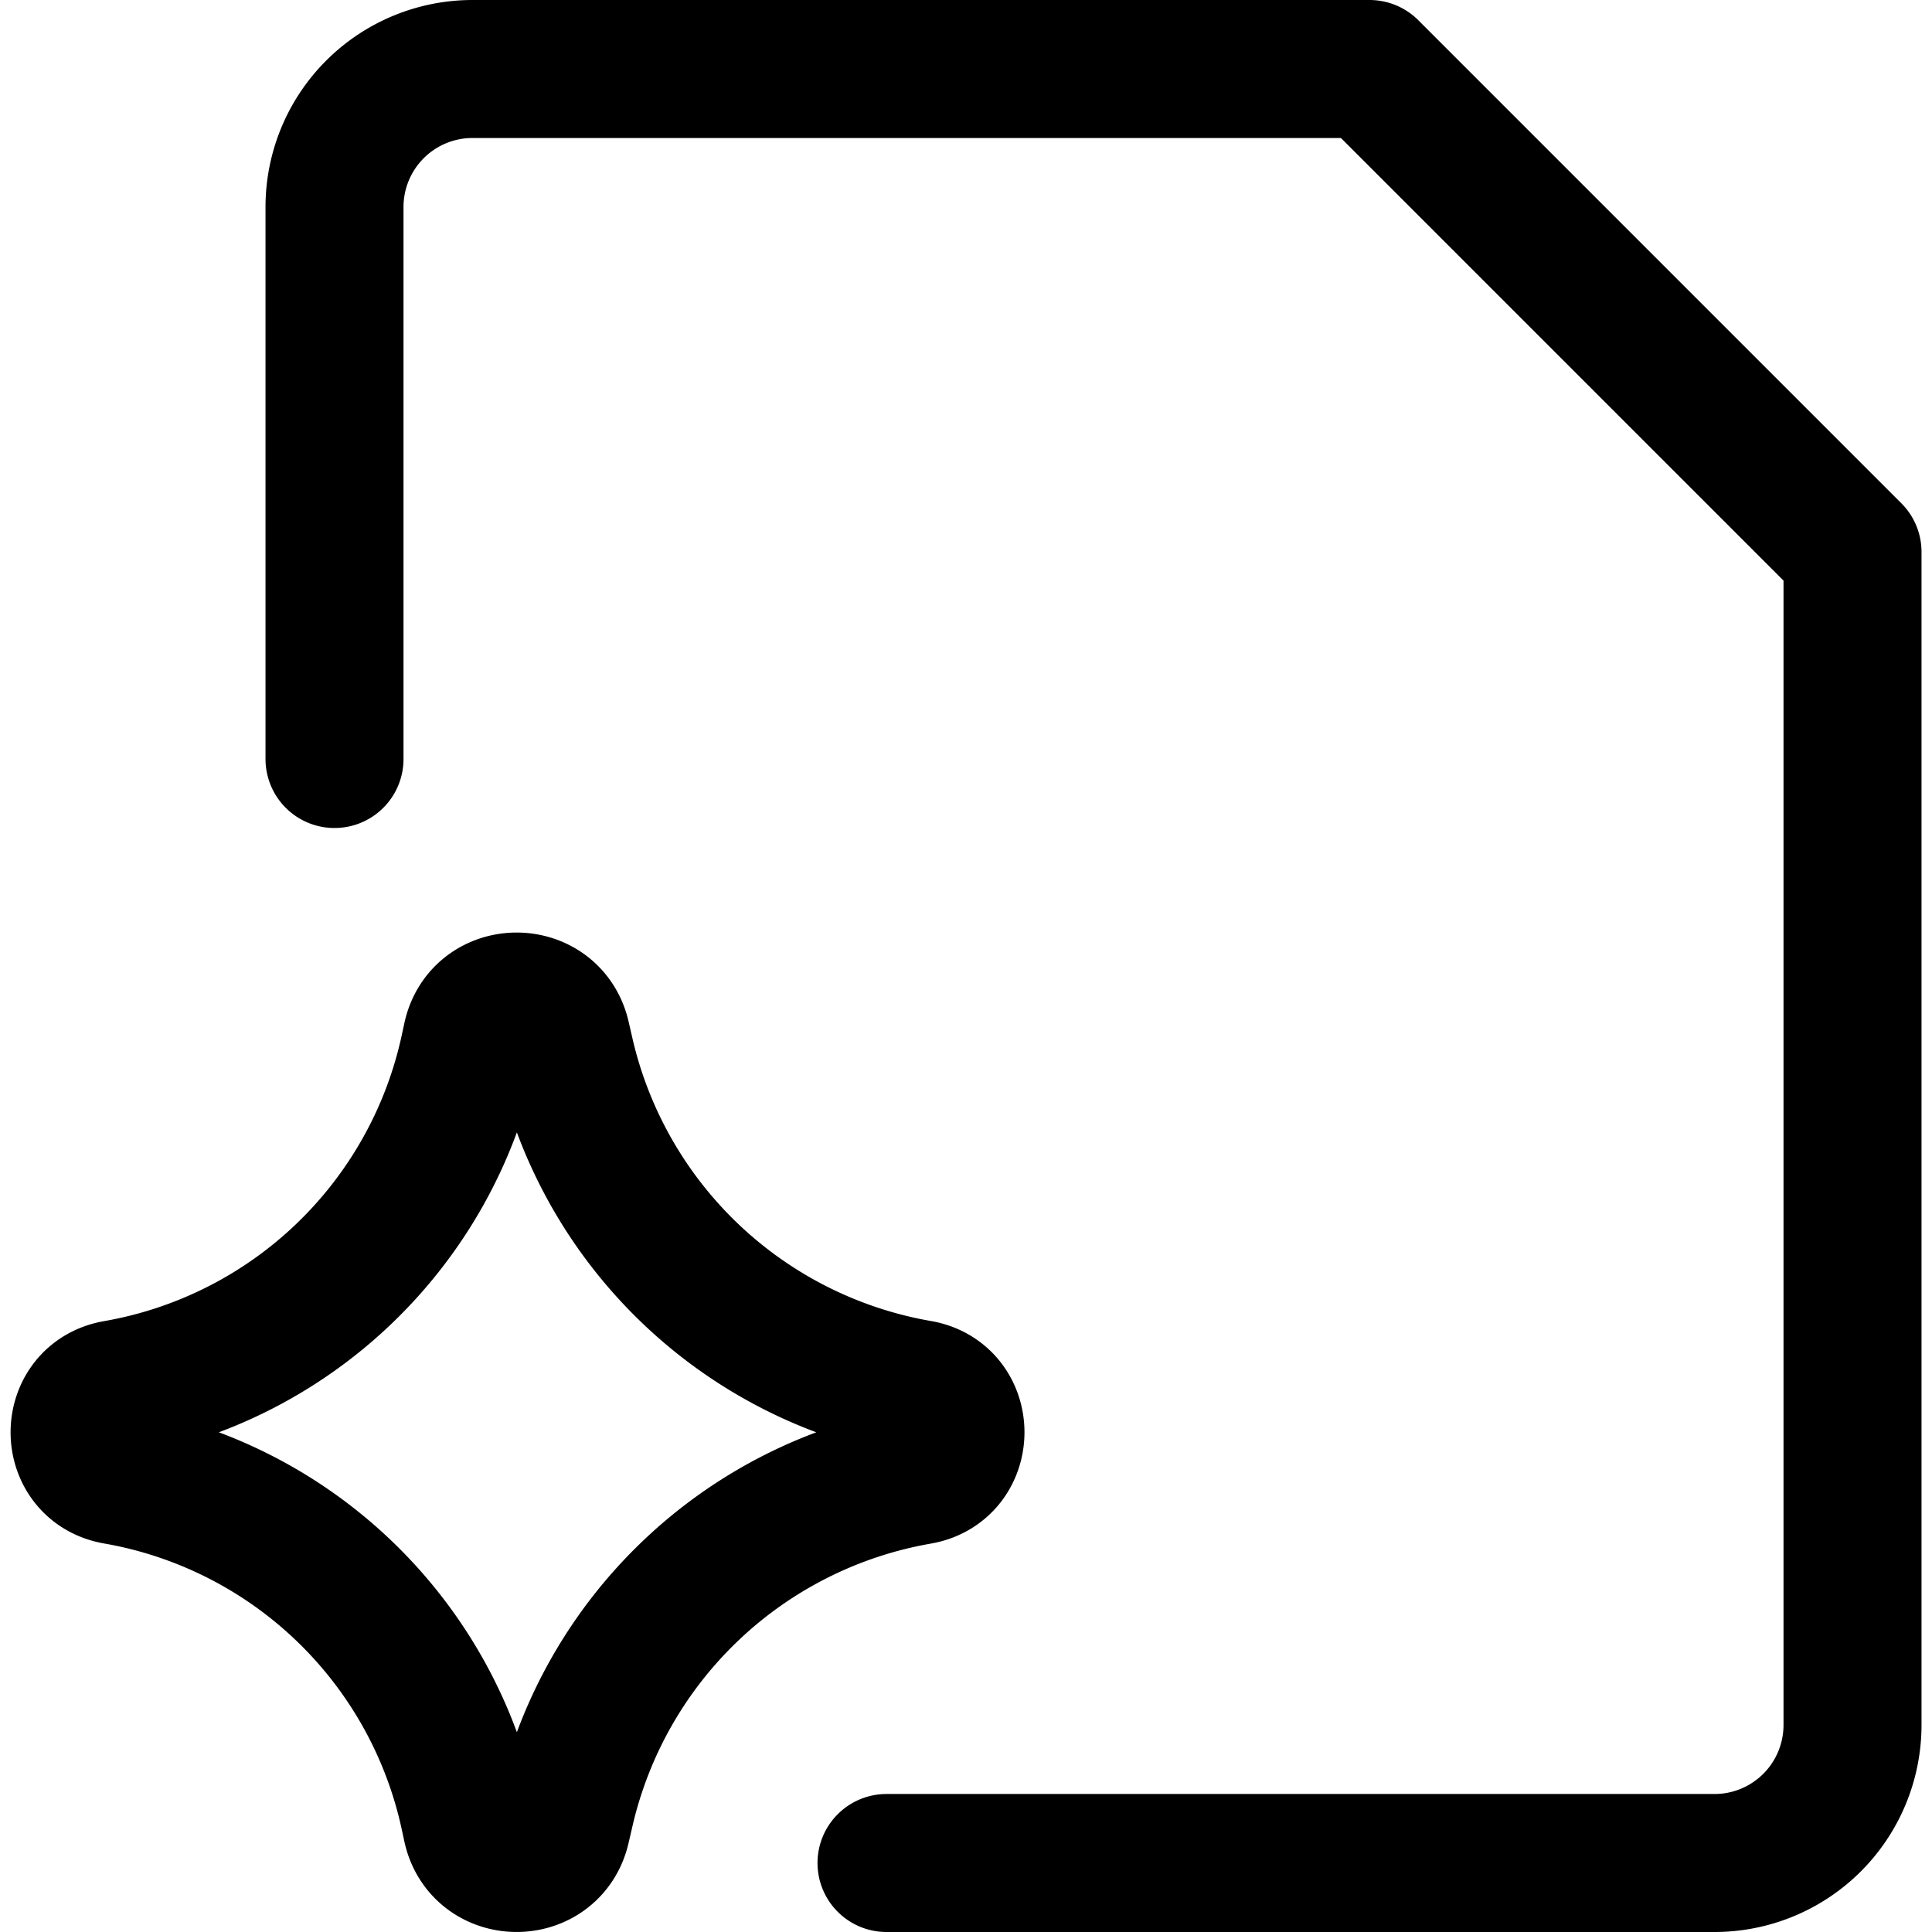 <svg focusable="false" xmlns="http://www.w3.org/2000/svg" fill="none" role="img" aria-label="Icon" viewBox="0 0 14 14">
  <g stroke="currentColor" stroke-linecap="round" stroke-linejoin="round">
    <path d="M2.424 5.5v-4a1 1 0 0 1 1-1h6.5l3.5 3.5v8.5a1 1 0 0 1-1 1h-6"/>
    <path d="M.84 10.692c-.351-.061-.351-.565 0-.626a3.177 3.177 0 0 0 2.558-2.45l.021-.097c.076-.347.57-.349.649-.003l.026.113a3.193 3.193 0 0 0 2.565 2.436c.353.06.353.567 0 .628a3.193 3.193 0 0 0-2.565 2.436l-.026.112c-.079.347-.573.344-.649-.002l-.021-.097a3.176 3.176 0 0 0-2.558-2.45"/>
  </g>
</svg>
